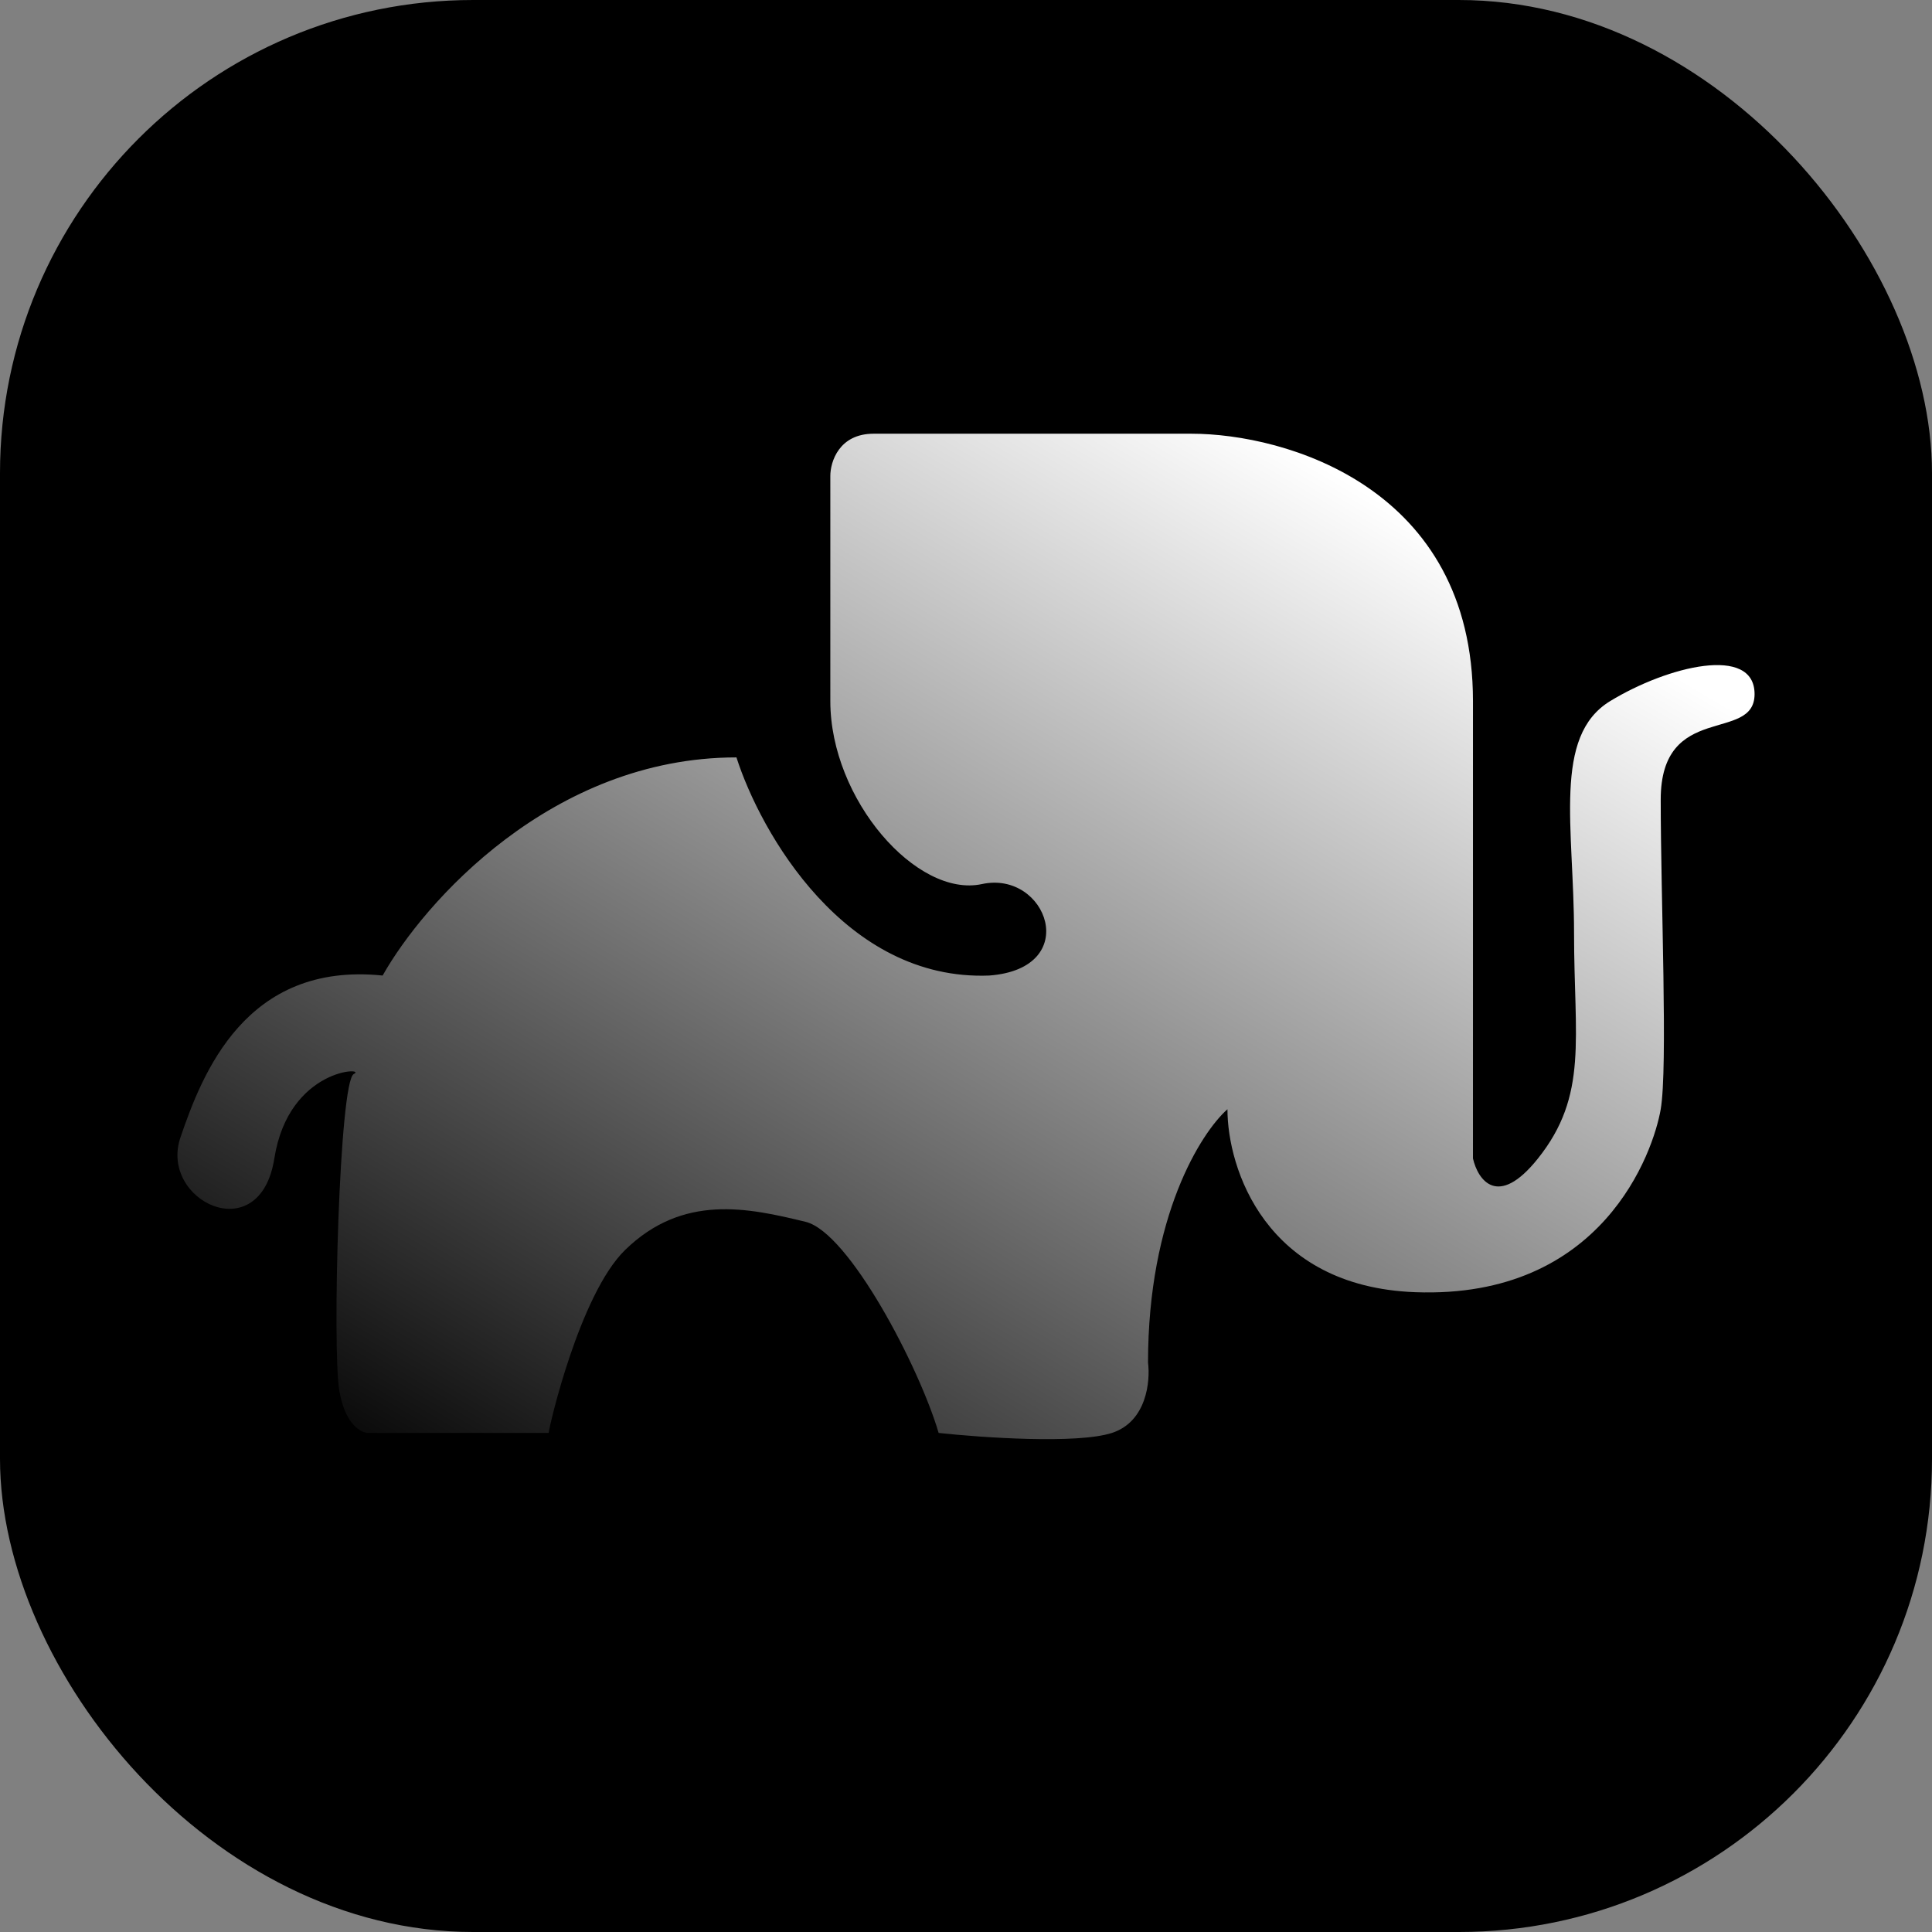 <svg width="98" height="98" viewBox="0 0 98 98" fill="none" xmlns="http://www.w3.org/2000/svg">
<rect x="0" y="0" width="98" height="98" fill="#808080" stroke="none"/>
<g id="Group 2087325365">
<rect id="Rectangle 4252733" width="98" height="98" rx="24" fill="url(#paint0_radial_3920_2994)"/>
<path id="Vector 27" d="M42.118 24.142V35.563C42.118 40.561 46.513 45.558 49.809 44.844C53.106 44.13 54.937 49.127 50.176 49.484C42.85 49.77 38.577 42.226 37.356 38.419C27.98 38.419 21.485 45.796 19.409 49.484C12.45 48.77 10.252 54.481 9.154 57.693C8.055 60.906 13.183 63.404 13.915 58.764C14.648 54.124 18.677 54.124 17.944 54.481C17.212 54.838 16.845 68.401 17.212 70.543C17.505 72.256 18.31 72.685 18.677 72.685H27.833C27.833 72.447 29.391 65.662 31.709 63.404C34.639 60.549 37.935 61.263 40.865 61.977C43.063 62.512 46.635 69.353 47.612 72.685C49.809 72.923 54.644 73.256 56.402 72.685C58.16 72.114 58.356 70.067 58.233 69.115C58.233 61.691 60.919 57.456 62.262 56.266C62.262 59.24 64.167 65.26 71.785 65.546C81.308 65.903 83.872 58.407 84.239 56.266C84.605 54.124 84.239 45.558 84.239 40.561C84.239 35.563 89 37.705 89 35.207C89 32.708 84.605 33.779 81.675 35.563C78.745 37.348 79.843 41.988 79.843 47.342C79.843 52.696 80.576 55.552 78.012 58.764C75.961 61.334 74.96 59.835 74.716 58.764V35.563C74.716 24.713 65.193 22 60.431 22H44.315C42.557 22 42.118 23.428 42.118 24.142Z" fill="url(#paint1_linear_3920_2994)"/>
</g>
<defs>
<radialGradient id="paint0_radial_3920_2994" cx="0" cy="0" r="1" gradientUnits="userSpaceOnUse" gradientTransform="translate(49 42.282) rotate(90) scale(132.379)">
<stop/>
<stop offset="1"/>
</radialGradient>
<linearGradient id="paint1_linear_3920_2994" x1="64.306" y1="22" x2="28.637" y2="82.299" gradientUnits="userSpaceOnUse">
<stop stop-color="white"/>
<stop offset="1" stop-color="white" stop-opacity="0"/>
</linearGradient>
</defs>
</svg>
